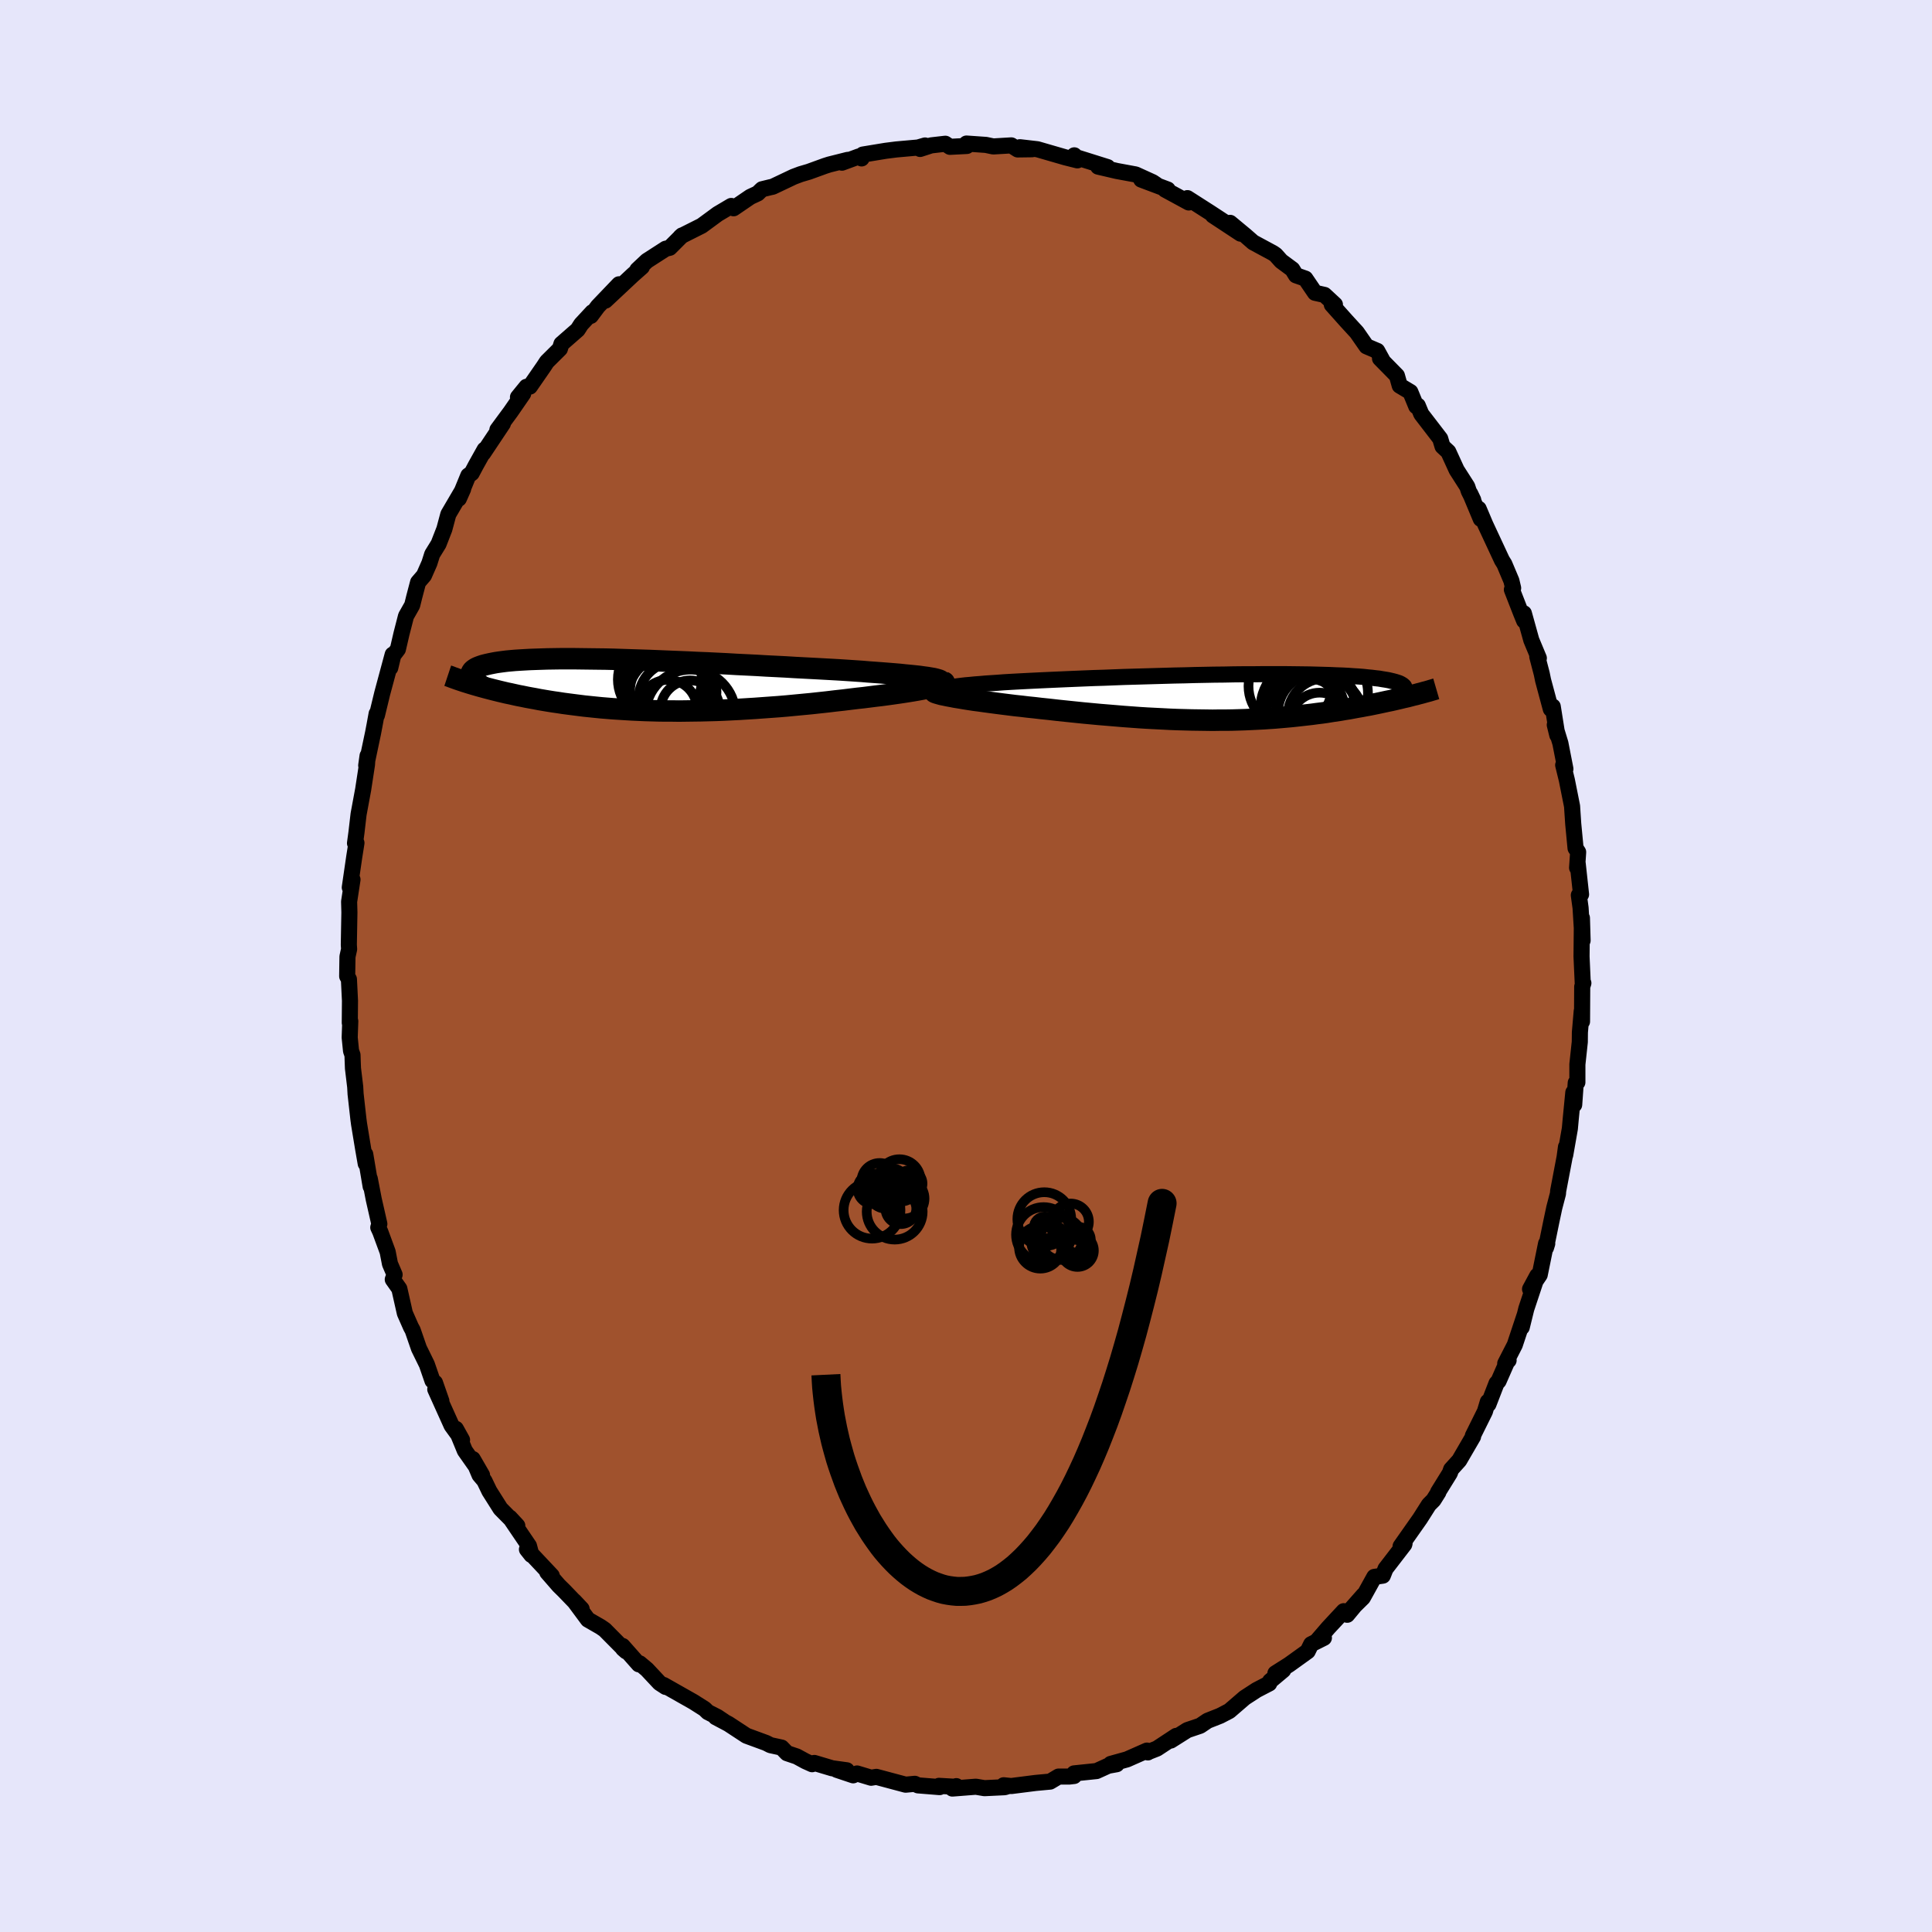 <svg viewBox="-100 -100 200 200" xmlns="http://www.w3.org/2000/svg" width="500" height="500" id="face-svg">
    <defs>
      <clipPath id="leftEyeClipPath">
        <polyline points="30.57,-0.78 30.19,-0.83 29.77,-0.89 29.31,-0.94 28.82,-0.99 28.29,-1.04 27.73,-1.1 27.14,-1.15 26.52,-1.2 25.88,-1.25 25.21,-1.3 24.51,-1.35 23.8,-1.41 23.06,-1.46 22.31,-1.51 21.54,-1.56 20.66,-1.61 19.75,-1.66 18.82,-1.71 17.87,-1.76 16.91,-1.81 15.92,-1.87 14.93,-1.92 13.92,-1.97 12.91,-2.03 11.89,-2.08 10.86,-2.13 9.83,-2.19 8.81,-2.24 7.78,-2.29 6.77,-2.33 5.75,-2.38 4.75,-2.42 3.76,-2.46 2.78,-2.5 1.82,-2.54 0.87,-2.57 -0.06,-2.6 -0.97,-2.63 -1.86,-2.66 -2.72,-2.68 -3.57,-2.69 -4.39,-2.7 -5.18,-2.71 -5.95,-2.72 -6.69,-2.72 -7.4,-2.72 -8.09,-2.71 -8.74,-2.7 -9.37,-2.68 -9.97,-2.66 -10.54,-2.64 -11.08,-2.61 -11.59,-2.58 -12.07,-2.55 -12.52,-2.51 -12.95,-2.47 -13.35,-2.42 -13.72,-2.37 -14.06,-2.32 -14.38,-2.26 -14.68,-2.2 -14.95,-2.14 -15.2,-2.08 -15.42,-2.02 -15.63,-1.95 -15.82,-1.88 -15.99,-1.81 -16.13,-1.74 -16.26,-1.66 -16.37,-1.58 -16.46,-1.5 -16.53,-1.42 -16.58,-1.33 -16.62,-1.25 -16.64,-1.16 -16.64,-1.07 -16.63,-0.98 -16.6,-0.89 -16.56,-0.79 -16.41,-0.07 -16.1,0.02 -15.79,0.11 -15.46,0.2 -15.13,0.29 -14.79,0.38 -14.44,0.47 -14.08,0.56 -13.72,0.65 -13.34,0.74 -12.96,0.83 -12.57,0.91 -12.17,1 -11.76,1.09 -11.34,1.17 -10.91,1.26 -10.48,1.34 -10.03,1.42 -9.57,1.51 -9.1,1.59 -8.62,1.67 -8.12,1.75 -7.62,1.82 -7.11,1.9 -6.58,1.97 -6.04,2.04 -5.49,2.11 -4.93,2.18 -4.35,2.24 -3.77,2.3 -3.17,2.36 -2.56,2.41 -1.94,2.46 -1.31,2.5 -0.67,2.54 -0.01,2.58 0.65,2.61 1.33,2.64 2.02,2.66 2.72,2.68 3.43,2.69 4.16,2.69 4.89,2.7 5.63,2.69 6.39,2.68 7.15,2.67 7.92,2.65 8.7,2.63 9.49,2.6 10.29,2.56 11.1,2.52 11.91,2.47 12.73,2.42 13.55,2.36 14.38,2.3 15.21,2.24 16.04,2.17 16.88,2.09 17.72,2.01 18.56,1.93 19.39,1.84 20.22,1.75 21.05,1.65 21.87,1.56 22.68,1.46 23.34,1.38 23.99,1.31 24.62,1.23 25.25,1.15 25.85,1.08 26.45,1 27.02,0.92 27.58,0.84 28.12,0.76 28.63,0.68 29.12,0.6 29.58,0.52 30.02,0.44 30.43,0.36 30.8,0.29" />
      </clipPath>
      <clipPath id="rightEyeClipPath">
        <polyline points="-30.37,-0.87 -30.18,-0.92 -29.94,-0.98 -29.67,-1.03 -29.35,-1.08 -28.99,-1.13 -28.59,-1.18 -28.16,-1.23 -27.69,-1.27 -27.19,-1.32 -26.65,-1.36 -26.09,-1.41 -25.49,-1.45 -24.87,-1.49 -24.22,-1.54 -23.54,-1.58 -22.82,-1.62 -22.06,-1.66 -21.27,-1.7 -20.44,-1.74 -19.57,-1.78 -18.68,-1.82 -17.76,-1.86 -16.81,-1.9 -15.84,-1.94 -14.85,-1.98 -13.85,-2.01 -12.83,-2.05 -11.79,-2.09 -10.75,-2.12 -9.7,-2.15 -8.65,-2.18 -7.6,-2.21 -6.55,-2.24 -5.51,-2.26 -4.47,-2.29 -3.44,-2.31 -2.42,-2.33 -1.41,-2.34 -0.43,-2.36 0.54,-2.37 1.49,-2.37 2.42,-2.38 3.33,-2.38 4.21,-2.38 5.07,-2.38 5.89,-2.37 6.69,-2.36 7.46,-2.35 8.2,-2.33 8.91,-2.31 9.59,-2.29 10.24,-2.26 10.85,-2.24 11.44,-2.21 11.99,-2.17 12.51,-2.14 13,-2.1 13.45,-2.05 13.88,-2.01 14.28,-1.96 14.65,-1.92 14.99,-1.86 15.31,-1.81 15.6,-1.76 15.86,-1.7 16.11,-1.64 16.33,-1.58 16.52,-1.52 16.7,-1.46 16.85,-1.39 16.97,-1.32 17.08,-1.25 17.16,-1.18 17.23,-1.11 17.27,-1.03 17.29,-0.95 17.3,-0.87 17.28,-0.79 17.25,-0.71 17.85,-0.12 17.54,-0.04 17.22,0.03 16.89,0.11 16.55,0.19 16.21,0.27 15.86,0.35 15.51,0.42 15.14,0.5 14.77,0.58 14.39,0.66 14,0.74 13.61,0.82 13.21,0.89 12.8,0.97 12.39,1.04 11.96,1.12 11.53,1.2 11.08,1.27 10.63,1.35 10.16,1.42 9.69,1.49 9.21,1.57 8.71,1.64 8.21,1.7 7.7,1.77 7.18,1.83 6.65,1.89 6.11,1.95 5.55,2.01 4.99,2.06 4.42,2.11 3.84,2.16 3.24,2.2 2.64,2.24 2.03,2.27 1.4,2.3 0.76,2.33 0.12,2.35 -0.54,2.37 -1.21,2.38 -1.9,2.38 -2.59,2.39 -3.3,2.38 -4.01,2.37 -4.74,2.36 -5.48,2.34 -6.23,2.32 -7,2.29 -7.77,2.25 -8.56,2.21 -9.35,2.17 -10.16,2.12 -10.97,2.06 -11.8,2 -12.63,1.93 -13.47,1.86 -14.32,1.79 -15.17,1.71 -16.03,1.63 -16.9,1.54 -17.77,1.45 -18.63,1.36 -19.5,1.26 -20.37,1.17 -21.05,1.09 -21.73,1.02 -22.4,0.94 -23.06,0.87 -23.7,0.79 -24.34,0.71 -24.96,0.63 -25.57,0.55 -26.16,0.47 -26.73,0.39 -27.27,0.32 -27.8,0.24 -28.3,0.16 -28.77,0.08 -29.21,0.01" />
      </clipPath>
      <filter id="fuzzy">
        <feTurbulence id="turbulence" baseFrequency="0.05" numOctaves="3" type="noise" result="noise" />
        <feDisplacementMap in="SourceGraphic" in2="noise" scale="2" />
      </filter>
      <linearGradient id="rainbowGradient" x1="0%" y1="0%" x2="100%" y2="0%">
        <stop offset="0%" style="stop-color: [object Object]; stop-opacity: 1" />
        <stop offset="50%" style="stop-color: [object Object]; stop-opacity: 1" />
        <stop offset="100%" style="stop-color: [object Object]; stop-opacity: 1" />
      </linearGradient>
    </defs>
    <rect x="-100" y="-100" width="100%" height="100%" fill="rgb(230, 230, 250)" />
    <polyline id="faceContour" points="63.85,1.89 63.91,1.77 63.79,2.14 63.77,5.75 63.74,4.67 63.55,6.87 63.54,7.86 63.29,10.18 63.29,12.04 63.12,12.09 62.96,14.36 62.87,13.09 62.6,15.86 62.51,16.84 62.03,19.57 62.11,18.73 61.97,19.77 61.3,23.29 61.28,23.57 60.9,25.02 60.59,26.48 60.04,29.16 60.17,28.74 60.05,28.73 59.39,31.97 58.39,33.45 59.14,32.06 58,35.49 57.53,37.4 57.86,36.06 56.81,39.22 55.82,41.15 56.17,40.82 56.14,40.67 55.13,42.97 54.92,43.2 54.08,45.37 54.02,45.11 53.72,46.11 52.47,48.63 52.49,48.72 51.06,51.18 50.22,52.11 50.09,52.49 48.87,54.46 48.9,54.48 48.39,55.29 47.92,55.76 47,57.21 44.99,60.07 45.4,59.77 45.37,59.88 43.43,62.4 43.15,63.11 42.27,63.24 41.08,65.39 39.77,66.68 41.15,65.12 39.46,67.16 39.1,66.79 37.51,68.5 36.39,69.8 37.05,69.55 35.73,70.21 35.37,70.94 33.45,72.32 32.03,73.22 32.84,72.89 31.48,74.03 31.39,74.27 30.08,74.95 28.85,75.75 27.26,77.12 26.3,77.62 25.01,78.13 24.24,78.65 22.91,79.1 21.2,80.18 21.76,79.7 19.77,81.01 18.83,81.38 18.82,81.41 18.73,81.22 16.67,82.13 14.98,82.6 15.6,82.63 14.72,82.79 13.51,83.34 11.19,83.58 11.19,83.85 10.67,83.91 9.58,83.91 8.71,84.43 7.2,84.57 4.68,84.89 3.9,84.81 4.43,84.88 4,85.01 1.91,85.11 1.02,84.96 -1.41,85.15 -1,84.9 -1.08,84.97 -2.8,84.87 -2.73,85 -4.97,84.82 -5.3,84.66 -6.25,84.75 -9.28,83.94 -9.82,84.03 -11.28,83.59 -11.68,83.78 -13.38,83.21 -12.34,83.26 -13.86,83.05 -15.7,82.5 -15.93,82.63 -16.62,82.32 -17.52,81.83 -18.53,81.49 -19.09,80.91 -20.24,80.66 -20.69,80.43 -22.73,79.68 -24.59,78.46 -25.91,77.76 -25.03,78.21 -25.73,77.74 -26.72,77.24 -27.06,76.91 -28.21,76.18 -31.3,74.43 -31.09,74.63 -31.72,74.22 -33.03,72.82 -33.78,72.19 -33.87,72.29 -35.55,70.39 -35.5,70.67 -35.18,70.95 -37.4,68.71 -37.82,68.42 -39.14,67.66 -40.57,65.73 -39.79,66.56 -41.62,64.66 -42.15,64.14 -43.35,62.76 -42.88,63.12 -45.45,60.39 -44.99,60.97 -45.24,60.03 -47.22,57.11 -46.45,57.94 -48.19,56.18 -49.34,54.36 -49.86,53.28 -50.36,52.69 -51.06,51.04 -50.1,52.7 -51.88,50.17 -52.81,47.91 -52.17,49.06 -53.25,47.57 -54.94,43.82 -54.31,45.03 -54.97,43.14 -55.23,42.93 -55.81,41.25 -56.63,39.58 -57.28,37.7 -57.46,37.37 -58.09,35.94 -58.66,33.41 -59.34,32.45 -59.15,31.95 -59.63,30.83 -59.87,29.59 -60.64,27.5 -60.84,27.07 -60.73,26.7 -61.31,24.15 -61.72,22.02 -61.63,22.82 -62.19,19.49 -62.14,20.46 -62.41,18.91 -62.83,16.36 -62.9,15.83 -63.19,13.24 -63.23,12.51 -63.46,10.6 -63.49,9.83 -63.51,9.21 -63.66,8.79 -63.8,7.4 -63.74,5.71 -63.79,5.88 -63.77,3.59 -63.88,1.37 -64.06,1.06 -64.03,-0.97 -63.86,-1.74 -63.89,-2.2 -63.83,-5.55 -63.86,-6.66 -63.51,-8.95 -63.79,-8.13 -63.33,-11.29 -63.1,-12.74 -63.25,-12.71 -63.1,-13.82 -62.88,-15.71 -62.4,-18.3 -62.38,-18.44 -62.01,-20.85 -61.95,-21.76 -62.09,-20.76 -61.38,-24.13 -61.22,-24.97 -61.01,-26.12 -60.98,-25.96 -60.43,-28.23 -59.35,-32.24 -59.6,-30.87 -59.29,-32.16 -58.81,-32.79 -58.44,-34.39 -57.97,-36.22 -57.33,-37.35 -57.12,-38.2 -56.72,-39.72 -56.11,-40.43 -55.55,-41.7 -55.26,-42.62 -54.6,-43.69 -54,-45.23 -53.59,-46.76 -52.06,-49.37 -52.5,-48.38 -51.52,-50.77 -51.17,-51.02 -50.74,-51.83 -49.83,-53.46 -49.98,-53.09 -47.94,-56.15 -48.51,-55.51 -47.13,-57.38 -45.84,-59.25 -46.38,-58.88 -45.5,-59.96 -45.15,-59.98 -43.71,-62.06 -43.39,-62.55 -42.04,-63.89 -41.88,-64.4 -40.2,-65.87 -39.84,-66.43 -38.68,-67.68 -38.84,-67.3 -38.11,-68.28 -35.92,-70.57 -37.33,-68.88 -34.5,-71.53 -33.55,-72.37 -34.02,-72.07 -33.03,-73 -31.09,-74.25 -30.67,-74.35 -29.39,-75.63 -29.56,-75.48 -29.31,-75.65 -27.36,-76.63 -25.7,-77.85 -24.3,-78.68 -24.06,-78.44 -22.33,-79.62 -21.56,-79.98 -21.2,-80.33 -21.11,-80.41 -20.25,-80.62 -20.01,-80.67 -17.84,-81.7 -17.12,-81.97 -16.27,-82.22 -14.59,-82.83 -14.15,-82.97 -12.24,-83.45 -12.84,-83.16 -11.1,-83.8 -10.81,-83.6 -10.68,-84 -8.31,-84.39 -7.2,-84.53 -4.96,-84.73 -4.24,-84.94 -4.75,-84.58 -3.61,-84.95 -2.14,-85.12 -1.66,-84.8 0.09,-84.89 0.05,-85.14 2.06,-85 2.82,-84.84 4.69,-84.95 5.35,-84.53 6.83,-84.55 5.58,-84.76 7.39,-84.55 10.29,-83.71 11.53,-83.4 11.21,-83.92 11.22,-83.78 14.66,-82.7 14.45,-82.71 13.68,-82.75 15.61,-82.3 17.56,-81.94 19.32,-81.14 19.71,-80.88 18.14,-81.41 20.88,-80.38 20.61,-80.37 23.06,-79.04 22.92,-79.49 25.28,-77.98 26.99,-76.86 25.56,-77.7 28.43,-75.81 27.34,-76.93 28.93,-75.61 29.73,-74.91 31.77,-73.81 32.05,-73.62 32.63,-72.97 33.78,-72.12 34.16,-71.5 35.13,-71.16 36.13,-69.69 37.11,-69.47 38.19,-68.47 37.87,-68.46 39.36,-66.79 40.46,-65.59 41.46,-64.15 42.56,-63.68 42.57,-63.68 43.17,-62.59 42.86,-62.89 44.61,-61.11 44.9,-60.08 46,-59.42 46.61,-57.94 46.77,-58.01 47.13,-57.14 49.09,-54.59 49.33,-53.79 49.93,-53.23 50.79,-51.35 51.89,-49.63 52.05,-49.15 52.51,-48.24 52.2,-48.89 53.29,-46.28 53.07,-47.33 53.76,-45.7 55.48,-42.01 55.73,-41.61 56.46,-39.88 56.64,-39.12 56.51,-38.96 57.47,-36.5 57.78,-35.74 57.75,-36.51 58.52,-33.74 59.3,-31.87 59.14,-32.02 59.6,-30.26 59.74,-29.58 60.54,-26.6 60.74,-26.86 61.21,-23.9 60.95,-24.96 61.53,-23.06 62.05,-20.4 61.82,-20.8 62.2,-19.25 62.74,-16.54 62.78,-15.92 62.86,-14.72 63.1,-12.2 63.37,-11.79 63.26,-10.17 63.32,-10.62 63.67,-7.41 63.44,-7.33 63.62,-6.02 63.83,-2.64 63.76,-4.97 63.72,-0.98 63.85,1.89 63.91,1.77" fill="rgb(160, 82, 45)" stroke="black" stroke-width="1.667" stroke-linejoin="round" filter="url(#fuzzy)" />
    <g transform="translate(28.12 -27.83)">
      <polyline id="rightCountour" points="-30.37,-0.87 -30.18,-0.92 -29.94,-0.98 -29.67,-1.03 -29.35,-1.08 -28.99,-1.13 -28.59,-1.18 -28.16,-1.23 -27.69,-1.27 -27.19,-1.32 -26.65,-1.36 -26.09,-1.41 -25.49,-1.45 -24.87,-1.49 -24.22,-1.54 -23.54,-1.58 -22.82,-1.62 -22.06,-1.66 -21.27,-1.7 -20.44,-1.74 -19.57,-1.78 -18.68,-1.82 -17.76,-1.86 -16.81,-1.9 -15.84,-1.94 -14.85,-1.98 -13.85,-2.01 -12.83,-2.05 -11.79,-2.09 -10.75,-2.12 -9.7,-2.15 -8.65,-2.18 -7.6,-2.21 -6.55,-2.24 -5.51,-2.26 -4.47,-2.29 -3.44,-2.31 -2.42,-2.33 -1.41,-2.34 -0.43,-2.36 0.54,-2.37 1.49,-2.37 2.42,-2.38 3.33,-2.38 4.21,-2.38 5.07,-2.38 5.89,-2.37 6.69,-2.36 7.46,-2.35 8.2,-2.33 8.91,-2.31 9.59,-2.29 10.24,-2.26 10.85,-2.24 11.44,-2.21 11.99,-2.17 12.51,-2.14 13,-2.1 13.45,-2.05 13.88,-2.01 14.28,-1.96 14.65,-1.92 14.99,-1.86 15.31,-1.81 15.6,-1.76 15.86,-1.7 16.11,-1.64 16.33,-1.58 16.52,-1.52 16.7,-1.46 16.85,-1.39 16.97,-1.32 17.08,-1.25 17.16,-1.18 17.23,-1.11 17.27,-1.03 17.29,-0.95 17.3,-0.87 17.28,-0.79 17.25,-0.71 17.85,-0.12 17.54,-0.04 17.22,0.03 16.89,0.11 16.55,0.19 16.21,0.27 15.86,0.35 15.51,0.42 15.14,0.5 14.77,0.58 14.39,0.66 14,0.74 13.61,0.82 13.21,0.89 12.8,0.97 12.39,1.04 11.96,1.12 11.53,1.2 11.08,1.27 10.63,1.35 10.16,1.42 9.69,1.49 9.21,1.57 8.71,1.64 8.21,1.7 7.7,1.77 7.18,1.83 6.65,1.89 6.11,1.95 5.55,2.01 4.99,2.06 4.42,2.11 3.84,2.16 3.24,2.2 2.64,2.24 2.03,2.27 1.4,2.3 0.76,2.33 0.12,2.35 -0.54,2.37 -1.21,2.38 -1.9,2.38 -2.59,2.39 -3.3,2.38 -4.01,2.37 -4.74,2.36 -5.48,2.34 -6.23,2.32 -7,2.29 -7.77,2.25 -8.56,2.21 -9.35,2.17 -10.16,2.12 -10.97,2.06 -11.8,2 -12.63,1.93 -13.47,1.86 -14.32,1.79 -15.17,1.71 -16.03,1.63 -16.9,1.54 -17.77,1.45 -18.63,1.36 -19.5,1.26 -20.37,1.17 -21.05,1.09 -21.73,1.02 -22.4,0.94 -23.06,0.87 -23.7,0.79 -24.34,0.71 -24.96,0.63 -25.57,0.55 -26.16,0.47 -26.73,0.39 -27.27,0.32 -27.8,0.24 -28.3,0.16 -28.77,0.08 -29.21,0.01" fill="white" stroke="white" stroke-width="0" stroke-linejoin="round" filter="url(#fuzzy)" />
    </g>
    <g transform="translate(-34.59 -29.09)">
      <polyline id="leftCountour" points="30.57,-0.78 30.19,-0.83 29.77,-0.89 29.31,-0.94 28.82,-0.99 28.29,-1.04 27.73,-1.1 27.14,-1.15 26.52,-1.2 25.88,-1.25 25.21,-1.3 24.51,-1.35 23.8,-1.41 23.06,-1.46 22.31,-1.51 21.54,-1.56 20.66,-1.61 19.75,-1.66 18.82,-1.71 17.87,-1.76 16.91,-1.81 15.92,-1.87 14.93,-1.92 13.92,-1.97 12.91,-2.03 11.89,-2.08 10.86,-2.13 9.83,-2.19 8.81,-2.24 7.78,-2.29 6.77,-2.33 5.75,-2.38 4.75,-2.42 3.76,-2.46 2.78,-2.5 1.82,-2.54 0.87,-2.57 -0.06,-2.6 -0.97,-2.63 -1.86,-2.66 -2.72,-2.68 -3.57,-2.69 -4.39,-2.7 -5.18,-2.71 -5.95,-2.72 -6.69,-2.72 -7.4,-2.72 -8.09,-2.71 -8.74,-2.7 -9.37,-2.68 -9.97,-2.66 -10.54,-2.64 -11.08,-2.61 -11.59,-2.58 -12.07,-2.55 -12.52,-2.51 -12.95,-2.47 -13.35,-2.42 -13.72,-2.37 -14.06,-2.32 -14.38,-2.26 -14.68,-2.2 -14.95,-2.14 -15.2,-2.08 -15.42,-2.02 -15.63,-1.95 -15.82,-1.88 -15.99,-1.81 -16.13,-1.74 -16.26,-1.66 -16.37,-1.58 -16.46,-1.5 -16.53,-1.42 -16.58,-1.33 -16.62,-1.25 -16.64,-1.16 -16.64,-1.07 -16.63,-0.98 -16.6,-0.89 -16.56,-0.79 -16.41,-0.07 -16.1,0.02 -15.79,0.11 -15.46,0.2 -15.13,0.29 -14.79,0.38 -14.44,0.47 -14.08,0.56 -13.72,0.65 -13.34,0.74 -12.96,0.83 -12.57,0.91 -12.17,1 -11.76,1.09 -11.34,1.17 -10.91,1.26 -10.48,1.34 -10.03,1.42 -9.57,1.51 -9.1,1.59 -8.62,1.67 -8.12,1.75 -7.62,1.82 -7.11,1.9 -6.58,1.97 -6.04,2.04 -5.49,2.11 -4.93,2.18 -4.35,2.24 -3.77,2.3 -3.17,2.36 -2.56,2.41 -1.94,2.46 -1.31,2.5 -0.67,2.54 -0.01,2.58 0.65,2.61 1.33,2.64 2.02,2.66 2.72,2.68 3.43,2.69 4.16,2.69 4.89,2.7 5.63,2.69 6.39,2.68 7.15,2.67 7.92,2.65 8.7,2.63 9.49,2.6 10.29,2.56 11.1,2.52 11.91,2.47 12.73,2.42 13.55,2.36 14.38,2.3 15.21,2.24 16.04,2.17 16.88,2.09 17.72,2.01 18.56,1.93 19.39,1.84 20.22,1.75 21.05,1.65 21.87,1.56 22.68,1.46 23.34,1.38 23.99,1.31 24.62,1.23 25.25,1.15 25.85,1.08 26.45,1 27.02,0.92 27.58,0.84 28.12,0.76 28.63,0.68 29.12,0.6 29.58,0.52 30.02,0.44 30.43,0.36 30.8,0.29" fill="white" stroke="white" stroke-width="0" stroke-linejoin="round" filter="url(#fuzzy)" />
    </g>
    <g transform="translate(28.12 -27.83)">
      <polyline id="rightUpper" points="-29.64,-0.22 -29.95,-0.3 -30.2,-0.37 -30.4,-0.44 -30.55,-0.51 -30.64,-0.57 -30.68,-0.63 -30.68,-0.69 -30.62,-0.75 -30.52,-0.81 -30.37,-0.87 -30.18,-0.92 -29.94,-0.98 -29.67,-1.03 -29.35,-1.08 -28.99,-1.13 -28.59,-1.18 -28.16,-1.23 -27.69,-1.27 -27.19,-1.32 -26.65,-1.36 -26.09,-1.41 -25.49,-1.45 -24.87,-1.49 -24.22,-1.54 -23.54,-1.58 -22.82,-1.62 -22.06,-1.66 -21.27,-1.7 -20.44,-1.74 -19.57,-1.78 -18.68,-1.82 -17.76,-1.86 -16.81,-1.9 -15.84,-1.94 -14.85,-1.98 -13.85,-2.01 -12.83,-2.05 -11.79,-2.09 -10.75,-2.12 -9.7,-2.15 -8.65,-2.18 -7.6,-2.21 -6.55,-2.24 -5.51,-2.26 -4.47,-2.29 -3.44,-2.31 -2.42,-2.33 -1.41,-2.34 -0.43,-2.36 0.54,-2.37 1.49,-2.37 2.42,-2.38 3.33,-2.38 4.21,-2.38 5.07,-2.38 5.89,-2.37 6.69,-2.36 7.46,-2.35 8.2,-2.33 8.91,-2.31 9.59,-2.29 10.24,-2.26 10.85,-2.24 11.44,-2.21 11.99,-2.17 12.51,-2.14 13,-2.1 13.45,-2.05 13.88,-2.01 14.28,-1.96 14.65,-1.92 14.99,-1.86 15.31,-1.81 15.6,-1.76 15.86,-1.7 16.11,-1.64 16.33,-1.58 16.52,-1.52 16.7,-1.46 16.85,-1.39 16.97,-1.32 17.08,-1.25 17.16,-1.18 17.23,-1.11 17.27,-1.03 17.29,-0.95 17.3,-0.87 17.28,-0.79 17.25,-0.71 17.2,-0.63 17.13,-0.55 17.05,-0.46 16.95,-0.37 16.83,-0.29 16.7,-0.2 16.56,-0.11 16.4,-0.02 16.23,0.07 16.04,0.17" fill="none" stroke="black" stroke-width="1.667" stroke-linejoin="round" filter="url(#fuzzy)" />
      <polyline id="rightLower" points="-31.4,-0.59 -31.41,-0.55 -31.36,-0.5 -31.25,-0.45 -31.09,-0.4 -30.88,-0.34 -30.63,-0.27 -30.33,-0.21 -30,-0.14 -29.62,-0.07 -29.21,0.01 -28.77,0.08 -28.3,0.16 -27.8,0.24 -27.27,0.32 -26.73,0.39 -26.16,0.47 -25.57,0.55 -24.96,0.63 -24.34,0.71 -23.7,0.79 -23.06,0.87 -22.4,0.94 -21.73,1.02 -21.05,1.09 -20.37,1.17 -19.5,1.26 -18.63,1.36 -17.77,1.45 -16.9,1.54 -16.03,1.63 -15.17,1.71 -14.32,1.79 -13.47,1.86 -12.63,1.93 -11.8,2 -10.97,2.06 -10.16,2.12 -9.35,2.17 -8.56,2.21 -7.77,2.25 -7,2.29 -6.23,2.32 -5.48,2.34 -4.74,2.36 -4.01,2.37 -3.3,2.38 -2.59,2.39 -1.9,2.38 -1.21,2.38 -0.54,2.37 0.12,2.35 0.76,2.33 1.4,2.3 2.03,2.27 2.64,2.24 3.24,2.2 3.84,2.16 4.42,2.11 4.99,2.06 5.55,2.01 6.11,1.95 6.65,1.89 7.18,1.83 7.7,1.77 8.21,1.7 8.71,1.64 9.21,1.57 9.69,1.49 10.16,1.42 10.63,1.35 11.08,1.27 11.53,1.2 11.96,1.12 12.39,1.04 12.8,0.97 13.21,0.89 13.61,0.82 14,0.74 14.39,0.66 14.77,0.58 15.14,0.5 15.51,0.42 15.86,0.35 16.21,0.27 16.55,0.19 16.89,0.11 17.22,0.03 17.54,-0.04 17.85,-0.12 18.15,-0.2 18.45,-0.27 18.74,-0.35 19.02,-0.42 19.3,-0.5 19.56,-0.57 19.82,-0.64 20.08,-0.72 20.32,-0.79 20.56,-0.86" fill="none" stroke="black" stroke-width="2.222" stroke-linejoin="round" filter="url(#fuzzy)" />
      <circle r="4.432" cx="7.085" cy="2.474" stroke="black" fill="none" stroke-width="1.0" filter="url(#fuzzy)" clip-path="url(#rightEyeClipPath)" /><circle r="4.886" cx="7.26" cy="1.089" stroke="black" fill="none" stroke-width="1.0" filter="url(#fuzzy)" clip-path="url(#rightEyeClipPath)" /><circle r="4.136" cx="8.3" cy="1.674" stroke="black" fill="none" stroke-width="1.0" filter="url(#fuzzy)" clip-path="url(#rightEyeClipPath)" /><circle r="3.05" cx="8.485" cy="2.584" stroke="black" fill="none" stroke-width="1.0" filter="url(#fuzzy)" clip-path="url(#rightEyeClipPath)" /><circle r="4.032" cx="7.05" cy="1.344" stroke="black" fill="none" stroke-width="1.0" filter="url(#fuzzy)" clip-path="url(#rightEyeClipPath)" /><circle r="4.246" cx="6.51" cy="1.929" stroke="black" fill="none" stroke-width="1.0" filter="url(#fuzzy)" clip-path="url(#rightEyeClipPath)" /><circle r="4.722" cx="7.725" cy="1.434" stroke="black" fill="none" stroke-width="1.0" filter="url(#fuzzy)" clip-path="url(#rightEyeClipPath)" /><circle r="4.32" cx="5.445" cy="-1.141" stroke="black" fill="none" stroke-width="1.0" filter="url(#fuzzy)" clip-path="url(#rightEyeClipPath)" /><circle r="4.85" cx="8.64" cy="-0.396" stroke="black" fill="none" stroke-width="1.0" filter="url(#fuzzy)" clip-path="url(#rightEyeClipPath)" /><circle r="3.896" cx="9.075" cy="1.939" stroke="black" fill="none" stroke-width="1.0" filter="url(#fuzzy)" clip-path="url(#rightEyeClipPath)" />
      </g>
    <g transform="translate(-34.59 -29.09)">
      <polyline id="leftUpper" points="31.85,-0.19 31.96,-0.25 32.01,-0.32 32.01,-0.38 31.95,-0.44 31.84,-0.5 31.68,-0.55 31.47,-0.61 31.22,-0.67 30.92,-0.72 30.57,-0.78 30.19,-0.83 29.77,-0.89 29.31,-0.94 28.82,-0.99 28.29,-1.04 27.73,-1.1 27.14,-1.15 26.52,-1.2 25.88,-1.25 25.21,-1.3 24.51,-1.35 23.8,-1.41 23.06,-1.46 22.31,-1.51 21.54,-1.56 20.66,-1.61 19.75,-1.66 18.82,-1.71 17.87,-1.76 16.91,-1.81 15.92,-1.87 14.93,-1.92 13.92,-1.97 12.91,-2.03 11.89,-2.08 10.86,-2.13 9.83,-2.19 8.81,-2.24 7.78,-2.29 6.77,-2.33 5.75,-2.38 4.75,-2.42 3.76,-2.46 2.78,-2.5 1.82,-2.54 0.87,-2.57 -0.06,-2.6 -0.97,-2.63 -1.86,-2.66 -2.72,-2.68 -3.57,-2.69 -4.39,-2.7 -5.18,-2.71 -5.95,-2.72 -6.69,-2.72 -7.4,-2.72 -8.09,-2.71 -8.74,-2.7 -9.37,-2.68 -9.97,-2.66 -10.54,-2.64 -11.08,-2.61 -11.59,-2.58 -12.07,-2.55 -12.52,-2.51 -12.95,-2.47 -13.35,-2.42 -13.72,-2.37 -14.06,-2.32 -14.38,-2.26 -14.68,-2.2 -14.95,-2.14 -15.2,-2.08 -15.42,-2.02 -15.63,-1.95 -15.82,-1.88 -15.99,-1.81 -16.13,-1.74 -16.26,-1.66 -16.37,-1.58 -16.46,-1.5 -16.53,-1.42 -16.58,-1.33 -16.62,-1.25 -16.64,-1.16 -16.64,-1.07 -16.63,-0.98 -16.6,-0.89 -16.56,-0.79 -16.5,-0.7 -16.43,-0.6 -16.34,-0.5 -16.24,-0.4 -16.13,-0.3 -16,-0.2 -15.87,-0.1 -15.72,0 -15.56,0.1 -15.39,0.21" fill="none" stroke="black" stroke-width="2.222" stroke-linejoin="round" filter="url(#fuzzy)" />
      <polyline id="leftLower" points="32.25,-0.32 32.34,-0.28 32.36,-0.23 32.33,-0.18 32.25,-0.12 32.11,-0.06 31.93,0 31.71,0.07 31.45,0.14 31.14,0.21 30.8,0.29 30.43,0.36 30.02,0.44 29.58,0.52 29.12,0.6 28.63,0.68 28.12,0.76 27.58,0.84 27.02,0.92 26.45,1 25.85,1.08 25.25,1.15 24.62,1.23 23.99,1.31 23.34,1.38 22.68,1.46 21.87,1.56 21.05,1.65 20.22,1.75 19.39,1.84 18.56,1.93 17.72,2.01 16.88,2.09 16.04,2.17 15.21,2.24 14.38,2.3 13.55,2.36 12.73,2.42 11.91,2.47 11.1,2.52 10.29,2.56 9.49,2.6 8.7,2.63 7.92,2.65 7.15,2.67 6.39,2.68 5.63,2.69 4.89,2.7 4.16,2.69 3.43,2.69 2.72,2.68 2.02,2.66 1.33,2.64 0.65,2.61 -0.01,2.58 -0.67,2.54 -1.31,2.5 -1.94,2.46 -2.56,2.41 -3.17,2.36 -3.77,2.3 -4.35,2.24 -4.93,2.18 -5.49,2.11 -6.04,2.04 -6.58,1.97 -7.11,1.9 -7.62,1.82 -8.12,1.75 -8.62,1.67 -9.1,1.59 -9.57,1.51 -10.03,1.42 -10.48,1.34 -10.91,1.26 -11.34,1.17 -11.76,1.09 -12.17,1 -12.57,0.91 -12.96,0.83 -13.34,0.74 -13.72,0.65 -14.08,0.56 -14.44,0.47 -14.79,0.38 -15.13,0.29 -15.46,0.2 -15.79,0.11 -16.1,0.02 -16.41,-0.07 -16.71,-0.16 -17,-0.25 -17.29,-0.34 -17.56,-0.43 -17.83,-0.52 -18.09,-0.61 -18.34,-0.7 -18.59,-0.79 -18.82,-0.88 -19.06,-0.96" fill="none" stroke="black" stroke-width="2.222" stroke-linejoin="round" filter="url(#fuzzy)" />
      <circle r="4.432" cx="3.634" cy="-0.597" stroke="black" fill="none" stroke-width="1.0" filter="url(#fuzzy)" clip-path="url(#leftEyeClipPath)" /><circle r="4.656" cx="6.074" cy="3.063" stroke="black" fill="none" stroke-width="1.0" filter="url(#fuzzy)" clip-path="url(#leftEyeClipPath)" /><circle r="4.444" cx="4.004" cy="1.338" stroke="black" fill="none" stroke-width="1.0" filter="url(#fuzzy)" clip-path="url(#leftEyeClipPath)" /><circle r="4.348" cx="2.899" cy="-0.567" stroke="black" fill="none" stroke-width="1.0" filter="url(#fuzzy)" clip-path="url(#leftEyeClipPath)" /><circle r="3.002" cx="3.729" cy="2.468" stroke="black" fill="none" stroke-width="1.0" filter="url(#fuzzy)" clip-path="url(#leftEyeClipPath)" /><circle r="4.61" cx="3.899" cy="-0.622" stroke="black" fill="none" stroke-width="1.0" filter="url(#fuzzy)" clip-path="url(#leftEyeClipPath)" /><circle r="3.794" cx="4.499" cy="1.403" stroke="black" fill="none" stroke-width="1.0" filter="url(#fuzzy)" clip-path="url(#leftEyeClipPath)" /><circle r="4.48" cx="4.284" cy="0.703" stroke="black" fill="none" stroke-width="1.0" filter="url(#fuzzy)" clip-path="url(#leftEyeClipPath)" /><circle r="4.674" cx="3.929" cy="-0.607" stroke="black" fill="none" stroke-width="1.0" filter="url(#fuzzy)" clip-path="url(#leftEyeClipPath)" /><circle r="3.074" cx="6.034" cy="2.598" stroke="black" fill="none" stroke-width="1.0" filter="url(#fuzzy)" clip-path="url(#leftEyeClipPath)" />
    </g>
    <g id="hairs">
      
    </g>
    
        <g id="pointNose">
          <g id="rightNose"><circle r="2.788" cx="8.106" cy="26.206" stroke="black" fill="none" stroke-width="1.0" filter="url(#fuzzy)" /><circle r="1.19" cx="11.13" cy="29.498" stroke="black" fill="none" stroke-width="1.0" filter="url(#fuzzy)" /><circle r="1.89" cx="10.83" cy="26.478" stroke="black" fill="none" stroke-width="1.0" filter="url(#fuzzy)" /><circle r="1.358" cx="11.562" cy="28.35" stroke="black" fill="none" stroke-width="1.0" filter="url(#fuzzy)" /><circle r="1.694" cx="11.542" cy="29.458" stroke="black" fill="none" stroke-width="1.0" filter="url(#fuzzy)" /><circle r="1.86" cx="8.618" cy="28.558" stroke="black" fill="none" stroke-width="1.0" filter="url(#fuzzy)" /><circle r="1.136" cx="8.158" cy="27.07" stroke="black" fill="none" stroke-width="1.0" filter="url(#fuzzy)" /><circle r="2.854" cx="8.034" cy="27.814" stroke="black" fill="none" stroke-width="1.0" filter="url(#fuzzy)" /><circle r="2.204" cx="7.694" cy="29.122" stroke="black" fill="none" stroke-width="1.0" filter="url(#fuzzy)" /><circle r="2.184" cx="9.874" cy="28.242" stroke="black" fill="none" stroke-width="1.0" filter="url(#fuzzy)" /></g>
          <g id="leftNose"><circle r="1.88" cx="-8.942" cy="22.274" stroke="black" fill="none" stroke-width="1.0" filter="url(#fuzzy)" /><circle r="1.594" cx="-6.742" cy="25.122" stroke="black" fill="none" stroke-width="1.0" filter="url(#fuzzy)" /><circle r="1.582" cx="-9.638" cy="23.062" stroke="black" fill="none" stroke-width="1.0" filter="url(#fuzzy)" /><circle r="2.942" cx="-9.726" cy="25.278" stroke="black" fill="none" stroke-width="1.0" filter="url(#fuzzy)" /><circle r="1.726" cx="-8.31" cy="23.39" stroke="black" fill="none" stroke-width="1.0" filter="url(#fuzzy)" /><circle r="1.372" cx="-5.874" cy="22.522" stroke="black" fill="none" stroke-width="1.0" filter="url(#fuzzy)" /><circle r="2.202" cx="-6.894" cy="22.206" stroke="black" fill="none" stroke-width="1.0" filter="url(#fuzzy)" /><circle r="1.482" cx="-7.65" cy="22.438" stroke="black" fill="none" stroke-width="1.0" filter="url(#fuzzy)" /><circle r="2.896" cx="-7.382" cy="25.426" stroke="black" fill="none" stroke-width="1.0" filter="url(#fuzzy)" /><circle r="2.06" cx="-6.354" cy="24.074" stroke="black" fill="none" stroke-width="1.0" filter="url(#fuzzy)" /></g>
        </g>
      
    <g id="mouth">
      <polyline points="-14.5,42.31 -14.47,42.93 -14.43,43.56 -14.37,44.18 -14.3,44.81 -14.22,45.44 -14.13,46.06 -14.03,46.69 -13.91,47.31 -13.79,47.93 -13.65,48.55 -13.51,49.16 -13.35,49.77 -13.18,50.38 -13.01,50.98 -12.82,51.57 -12.62,52.16 -12.41,52.74 -12.2,53.32 -11.97,53.89 -11.74,54.45 -11.49,55 -11.24,55.54 -10.98,56.07 -10.71,56.59 -10.43,57.1 -10.15,57.6 -9.85,58.08 -9.55,58.56 -9.24,59.02 -8.93,59.46 -8.61,59.9 -8.28,60.32 -7.94,60.72 -7.6,61.1 -7.25,61.47 -6.89,61.83 -6.53,62.16 -6.16,62.48 -5.79,62.78 -5.41,63.06 -5.03,63.32 -4.64,63.56 -4.25,63.78 -3.85,63.98 -3.45,64.16 -3.04,64.31 -2.63,64.45 -2.22,64.56 -1.8,64.64 -1.37,64.7 -0.95,64.74 -0.52,64.74 -0.09,64.73 0.35,64.68 0.78,64.61 1.22,64.52 1.67,64.39 2.11,64.24 2.56,64.05 3.01,63.84 3.46,63.59 3.91,63.32 4.36,63.01 4.81,62.67 5.27,62.3 5.72,61.89 6.18,61.45 6.63,60.98 7.09,60.47 7.55,59.93 8,59.35 8.46,58.74 8.91,58.09 9.37,57.4 9.82,56.67 10.27,55.9 10.72,55.1 11.17,54.26 11.62,53.37 12.06,52.45 12.51,51.48 12.95,50.47 13.39,49.42 13.82,48.33 14.26,47.19 14.69,46.01 15.11,44.79 15.54,43.52 15.96,42.2 16.38,40.84 16.79,39.43 17.2,37.98 17.6,36.47 18,34.92 18.4,33.32 18.79,31.67 19.17,29.97 19.56,28.22 19.93,26.42 20.3,24.57 19.93,26.42 19.56,28.22 19.17,29.97 18.79,31.67 18.4,33.32 18,34.92 17.6,36.47 17.2,37.98 16.79,39.43 16.38,40.84 15.96,42.2 15.54,43.52 15.11,44.79 14.69,46.01 14.26,47.19 13.82,48.33 13.39,49.42 12.95,50.47 12.51,51.48 12.06,52.45 11.62,53.37 11.17,54.26 10.72,55.1 10.27,55.9 9.82,56.67 9.37,57.4 8.91,58.09 8.46,58.74 8,59.35 7.55,59.93 7.09,60.47 6.63,60.98 6.18,61.45 5.72,61.89 5.27,62.3 4.81,62.67 4.36,63.01 3.91,63.32 3.46,63.59 3.01,63.84 2.56,64.05 2.11,64.24 1.67,64.39 1.22,64.52 0.78,64.61 0.35,64.68 -0.09,64.73 -0.52,64.74 -0.95,64.74 -1.38,64.7 -1.8,64.64 -2.22,64.56 -2.63,64.45 -3.04,64.31 -3.45,64.16 -3.85,63.98 -4.25,63.78 -4.64,63.56 -5.03,63.32 -5.41,63.06 -5.79,62.78 -6.16,62.48 -6.53,62.16 -6.89,61.83 -7.25,61.47 -7.6,61.1 -7.94,60.72 -8.28,60.32 -8.61,59.9 -8.93,59.46 -9.24,59.02 -9.55,58.56 -9.85,58.08 -10.15,57.6 -10.43,57.1 -10.71,56.59 -10.98,56.07 -11.24,55.54 -11.49,55 -11.74,54.45 -11.97,53.89 -12.2,53.32 -12.41,52.74 -12.62,52.16 -12.82,51.57 -13.01,50.98 -13.18,50.38 -13.35,49.77 -13.51,49.16 -13.65,48.55 -13.79,47.93 -13.91,47.31 -14.03,46.69 -14.13,46.06 -14.22,45.44 -14.3,44.81 -14.37,44.18 -14.43,43.56 -14.47,42.93" fill="rgb(215,127,140)" stroke="black" stroke-width="3" stroke-linejoin="round" filter="url(#fuzzy)" />
    </g>
  </svg>